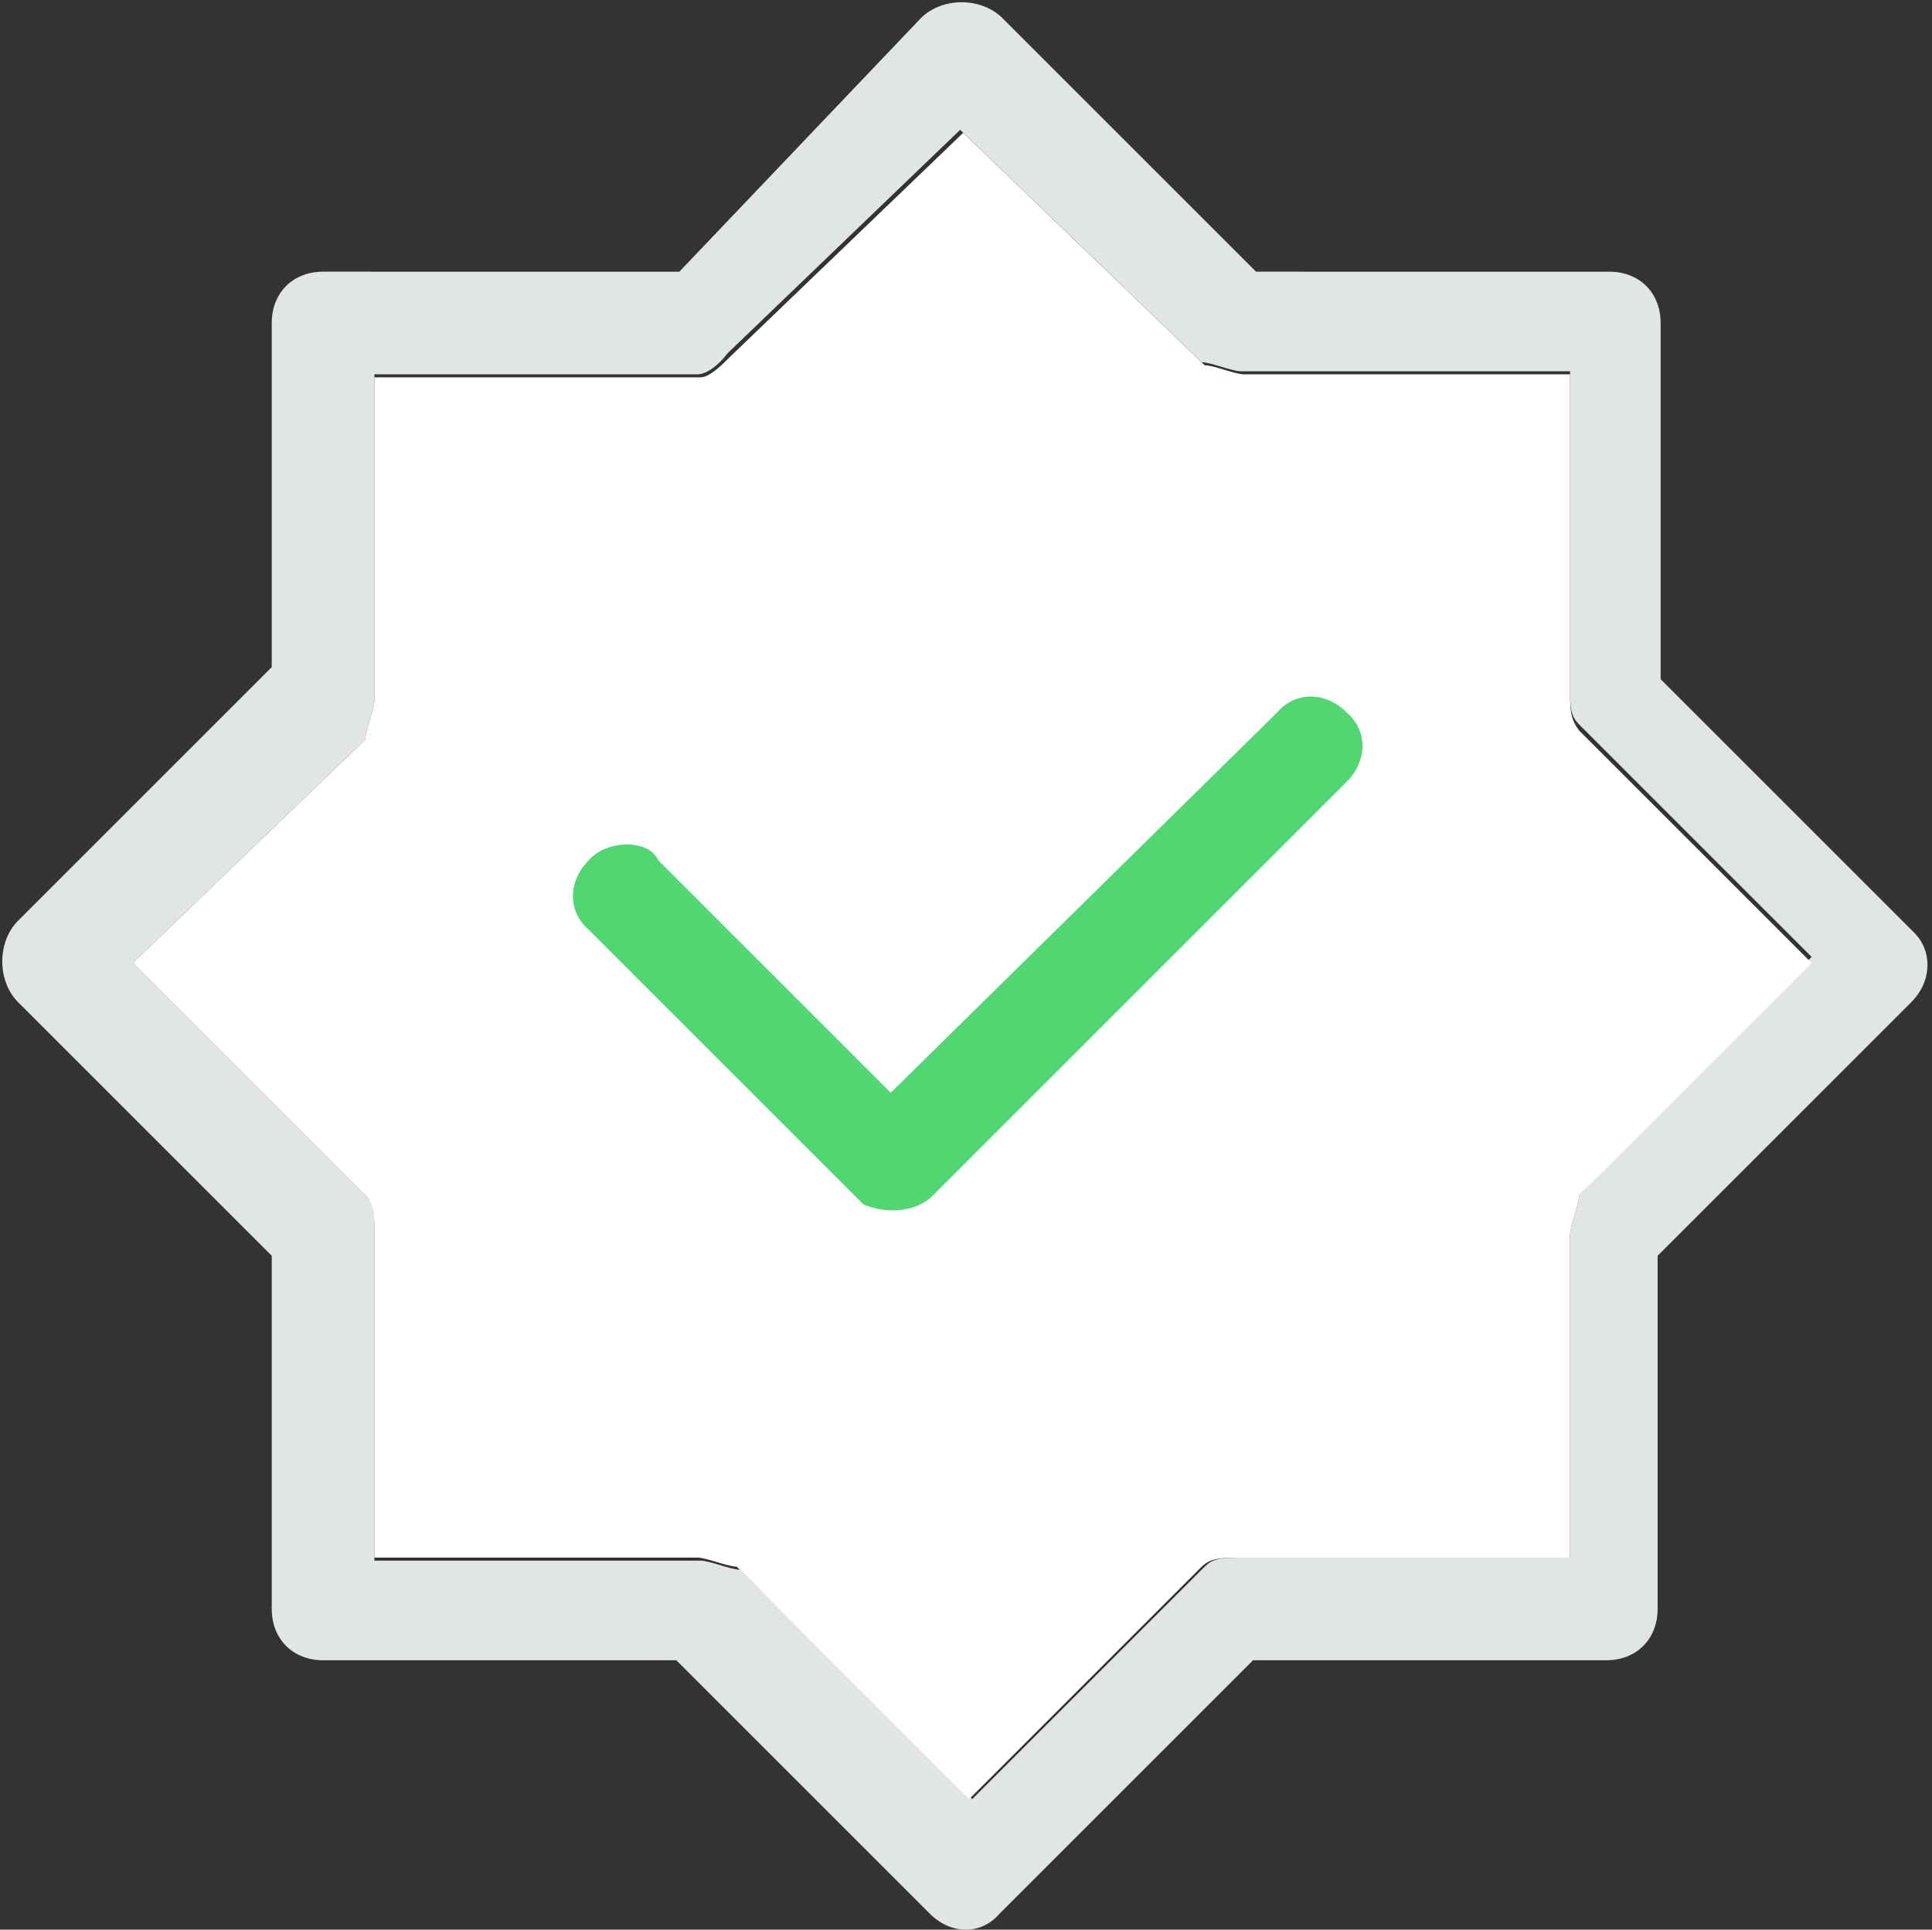 <?xml version="1.0" standalone="no"?><!DOCTYPE svg PUBLIC "-//W3C//DTD SVG 1.1//EN" "http://www.w3.org/Graphics/SVG/1.1/DTD/svg11.dtd"><svg t="1553047618046" class="icon" style="" viewBox="0 0 1025 1024" version="1.1" xmlns="http://www.w3.org/2000/svg" p-id="834" xmlns:xlink="http://www.w3.org/1999/xlink" width="200.195" height="200"><rect x="0" y="0" width="1025" height="1024" fill="#333333" stroke="none"/><defs><style type="text/css"></style></defs><path d="M1015.59 494.98L881.032 360.422V171.401c0-16.019-11.213-27.232-27.232-27.232H666.381L531.823 9.611c-11.213-11.213-32.038-11.213-43.251 0l-128.15 134.558H171.401c-16.019 0-27.232 11.213-27.232 27.232v182.614L9.611 488.573c-11.213 11.213-11.213 32.038 0 43.251L144.169 666.381v187.42c0 16.019 11.213 27.232 27.232 27.232h187.42l134.558 134.558c11.213 11.213 27.232 11.213 36.843 0l134.558-134.558h187.42c16.019 0 27.232-11.213 27.232-27.232V666.381l134.558-134.558c11.213-11.213 11.213-27.232 1.602-36.843z m-177.808 139.363c0 4.806-4.806 16.019-4.806 20.824v171.401H659.973c-11.213 0-16.019 0-20.824 4.806l-123.345 123.345-123.345-121.743c-4.806 0-16.019-4.806-20.824-4.806H198.633V655.168c0-11.213 0-16.019-4.806-20.824l-123.345-123.345 123.345-118.539c0-4.806 4.806-16.019 4.806-20.824V198.633h171.401c4.806 0 11.213-4.806 16.019-11.213l123.345-118.539 128.15 123.345c4.806 0 16.019 4.806 20.824 4.806H832.976v166.595c0 11.213 0 16.019 4.806 20.824l123.345 123.345-123.345 126.548z" fill="#E1E5E6" p-id="835"></path><path d="M832.976 365.228V198.633H659.973c-4.806 0-16.019-4.806-20.824-4.806l-128.15-123.345-123.345 118.539c-4.806 4.806-11.213 11.213-16.019 11.213H198.633v171.401c0 4.806-4.806 16.019-4.806 20.824l-123.345 118.539 123.345 123.345c4.806 4.806 4.806 11.213 4.806 20.824v171.401h171.401c4.806 0 16.019 4.806 20.824 4.806l123.345 123.345 123.345-123.345c4.806-4.806 11.213-4.806 20.824-4.806H832.976V655.168c0-4.806 4.806-16.019 4.806-20.824l123.345-123.345-123.345-123.345c-4.806-6.408-4.806-11.213-4.806-22.426z" fill="#FFFFFF" p-id="836"></path><path d="M349.209 456.535c-4.806-11.213-27.232-11.213-36.843 0-11.213 11.213-11.213 27.232 0 36.843l145.771 145.771c11.213 4.806 27.232 4.806 36.843-4.806l219.457-219.457c11.213-11.213 11.213-27.232 0-36.843-11.213-11.213-27.232-11.213-36.843 0L472.554 579.88l-123.345-123.345z" fill="#50D772" p-id="837"></path></svg>
